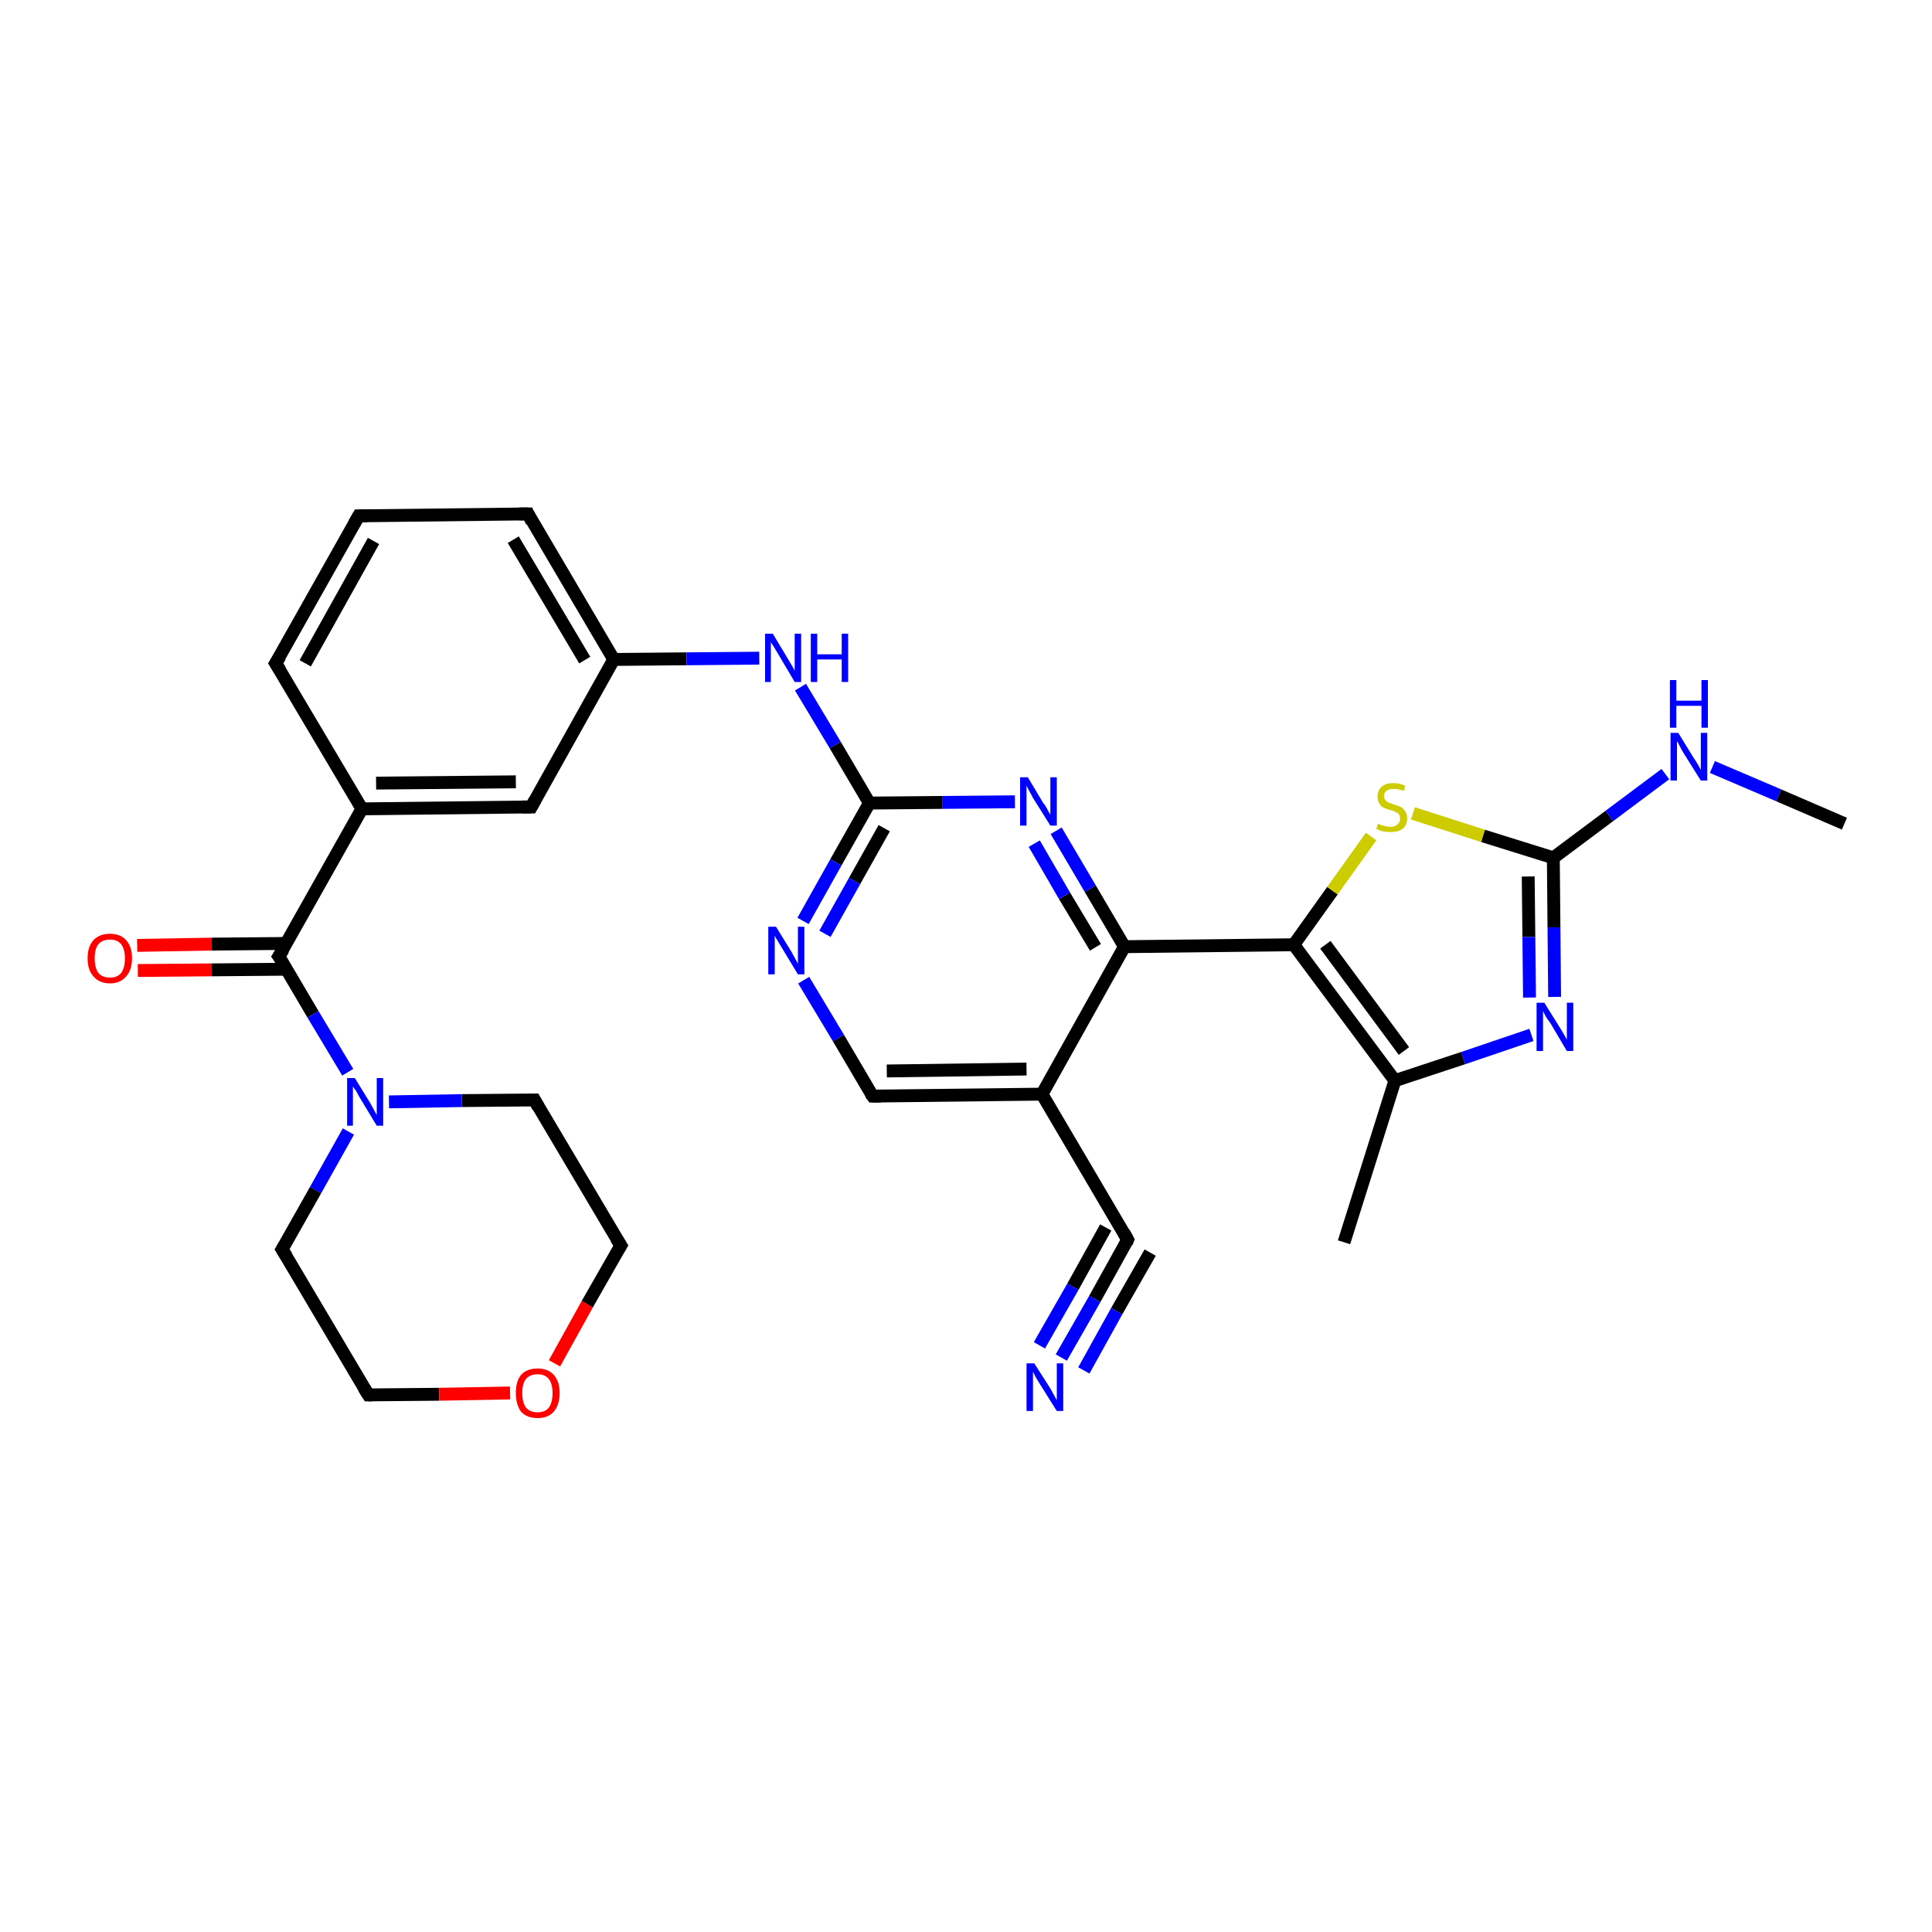 <?xml version='1.0' encoding='iso-8859-1'?>
<svg version='1.1' baseProfile='full'
              xmlns='http://www.w3.org/2000/svg'
                      xmlns:rdkit='http://www.rdkit.org/xml'
                      xmlns:xlink='http://www.w3.org/1999/xlink'
                  xml:space='preserve'
width='300px' height='300px' viewBox='0 0 300 300'>
<!-- END OF HEADER -->
<rect style='opacity:1.0;fill:#FFFFFF;stroke:none' width='300.0' height='300.0' x='0.0' y='0.0'> </rect>
<path class='bond-0 atom-0 atom-1' d='M 21.3,146.8 L 32.9,146.6' style='fill:none;fill-rule:evenodd;stroke:#FF0000;stroke-width:2.0px;stroke-linecap:butt;stroke-linejoin:miter;stroke-opacity:1' />
<path class='bond-0 atom-0 atom-1' d='M 32.9,146.6 L 44.4,146.5' style='fill:none;fill-rule:evenodd;stroke:#000000;stroke-width:2.0px;stroke-linecap:butt;stroke-linejoin:miter;stroke-opacity:1' />
<path class='bond-0 atom-0 atom-1' d='M 21.4,150.7 L 32.9,150.6' style='fill:none;fill-rule:evenodd;stroke:#FF0000;stroke-width:2.0px;stroke-linecap:butt;stroke-linejoin:miter;stroke-opacity:1' />
<path class='bond-0 atom-0 atom-1' d='M 32.9,150.6 L 44.5,150.5' style='fill:none;fill-rule:evenodd;stroke:#000000;stroke-width:2.0px;stroke-linecap:butt;stroke-linejoin:miter;stroke-opacity:1' />
<path class='bond-1 atom-1 atom-2' d='M 43.3,148.5 L 48.6,157.5' style='fill:none;fill-rule:evenodd;stroke:#000000;stroke-width:2.0px;stroke-linecap:butt;stroke-linejoin:miter;stroke-opacity:1' />
<path class='bond-1 atom-1 atom-2' d='M 48.6,157.5 L 54.0,166.5' style='fill:none;fill-rule:evenodd;stroke:#0000FF;stroke-width:2.0px;stroke-linecap:butt;stroke-linejoin:miter;stroke-opacity:1' />
<path class='bond-2 atom-2 atom-3' d='M 54.1,175.7 L 49.0,184.8' style='fill:none;fill-rule:evenodd;stroke:#0000FF;stroke-width:2.0px;stroke-linecap:butt;stroke-linejoin:miter;stroke-opacity:1' />
<path class='bond-2 atom-2 atom-3' d='M 49.0,184.8 L 43.8,194.0' style='fill:none;fill-rule:evenodd;stroke:#000000;stroke-width:2.0px;stroke-linecap:butt;stroke-linejoin:miter;stroke-opacity:1' />
<path class='bond-3 atom-3 atom-4' d='M 43.8,194.0 L 57.2,216.6' style='fill:none;fill-rule:evenodd;stroke:#000000;stroke-width:2.0px;stroke-linecap:butt;stroke-linejoin:miter;stroke-opacity:1' />
<path class='bond-4 atom-4 atom-5' d='M 57.2,216.6 L 68.2,216.5' style='fill:none;fill-rule:evenodd;stroke:#000000;stroke-width:2.0px;stroke-linecap:butt;stroke-linejoin:miter;stroke-opacity:1' />
<path class='bond-4 atom-4 atom-5' d='M 68.2,216.5 L 79.2,216.3' style='fill:none;fill-rule:evenodd;stroke:#FF0000;stroke-width:2.0px;stroke-linecap:butt;stroke-linejoin:miter;stroke-opacity:1' />
<path class='bond-5 atom-5 atom-6' d='M 86.1,211.7 L 91.2,202.5' style='fill:none;fill-rule:evenodd;stroke:#FF0000;stroke-width:2.0px;stroke-linecap:butt;stroke-linejoin:miter;stroke-opacity:1' />
<path class='bond-5 atom-5 atom-6' d='M 91.2,202.5 L 96.4,193.4' style='fill:none;fill-rule:evenodd;stroke:#000000;stroke-width:2.0px;stroke-linecap:butt;stroke-linejoin:miter;stroke-opacity:1' />
<path class='bond-6 atom-6 atom-7' d='M 96.4,193.4 L 83.0,170.8' style='fill:none;fill-rule:evenodd;stroke:#000000;stroke-width:2.0px;stroke-linecap:butt;stroke-linejoin:miter;stroke-opacity:1' />
<path class='bond-7 atom-1 atom-8' d='M 43.3,148.5 L 56.2,125.6' style='fill:none;fill-rule:evenodd;stroke:#000000;stroke-width:2.0px;stroke-linecap:butt;stroke-linejoin:miter;stroke-opacity:1' />
<path class='bond-8 atom-8 atom-9' d='M 56.2,125.6 L 82.5,125.3' style='fill:none;fill-rule:evenodd;stroke:#000000;stroke-width:2.0px;stroke-linecap:butt;stroke-linejoin:miter;stroke-opacity:1' />
<path class='bond-8 atom-8 atom-9' d='M 58.4,121.6 L 80.1,121.4' style='fill:none;fill-rule:evenodd;stroke:#000000;stroke-width:2.0px;stroke-linecap:butt;stroke-linejoin:miter;stroke-opacity:1' />
<path class='bond-9 atom-9 atom-10' d='M 82.5,125.3 L 95.3,102.4' style='fill:none;fill-rule:evenodd;stroke:#000000;stroke-width:2.0px;stroke-linecap:butt;stroke-linejoin:miter;stroke-opacity:1' />
<path class='bond-10 atom-10 atom-11' d='M 95.3,102.4 L 82.0,79.8' style='fill:none;fill-rule:evenodd;stroke:#000000;stroke-width:2.0px;stroke-linecap:butt;stroke-linejoin:miter;stroke-opacity:1' />
<path class='bond-10 atom-10 atom-11' d='M 90.8,102.5 L 79.7,83.8' style='fill:none;fill-rule:evenodd;stroke:#000000;stroke-width:2.0px;stroke-linecap:butt;stroke-linejoin:miter;stroke-opacity:1' />
<path class='bond-11 atom-11 atom-12' d='M 82.0,79.8 L 55.7,80.1' style='fill:none;fill-rule:evenodd;stroke:#000000;stroke-width:2.0px;stroke-linecap:butt;stroke-linejoin:miter;stroke-opacity:1' />
<path class='bond-12 atom-12 atom-13' d='M 55.7,80.1 L 42.8,103.0' style='fill:none;fill-rule:evenodd;stroke:#000000;stroke-width:2.0px;stroke-linecap:butt;stroke-linejoin:miter;stroke-opacity:1' />
<path class='bond-12 atom-12 atom-13' d='M 58.0,84.0 L 47.4,103.0' style='fill:none;fill-rule:evenodd;stroke:#000000;stroke-width:2.0px;stroke-linecap:butt;stroke-linejoin:miter;stroke-opacity:1' />
<path class='bond-13 atom-10 atom-14' d='M 95.3,102.4 L 106.6,102.3' style='fill:none;fill-rule:evenodd;stroke:#000000;stroke-width:2.0px;stroke-linecap:butt;stroke-linejoin:miter;stroke-opacity:1' />
<path class='bond-13 atom-10 atom-14' d='M 106.6,102.3 L 117.9,102.2' style='fill:none;fill-rule:evenodd;stroke:#0000FF;stroke-width:2.0px;stroke-linecap:butt;stroke-linejoin:miter;stroke-opacity:1' />
<path class='bond-14 atom-14 atom-15' d='M 124.3,106.7 L 129.7,115.7' style='fill:none;fill-rule:evenodd;stroke:#0000FF;stroke-width:2.0px;stroke-linecap:butt;stroke-linejoin:miter;stroke-opacity:1' />
<path class='bond-14 atom-14 atom-15' d='M 129.7,115.7 L 135.0,124.7' style='fill:none;fill-rule:evenodd;stroke:#000000;stroke-width:2.0px;stroke-linecap:butt;stroke-linejoin:miter;stroke-opacity:1' />
<path class='bond-15 atom-15 atom-16' d='M 135.0,124.7 L 129.8,133.9' style='fill:none;fill-rule:evenodd;stroke:#000000;stroke-width:2.0px;stroke-linecap:butt;stroke-linejoin:miter;stroke-opacity:1' />
<path class='bond-15 atom-15 atom-16' d='M 129.8,133.9 L 124.7,143.0' style='fill:none;fill-rule:evenodd;stroke:#0000FF;stroke-width:2.0px;stroke-linecap:butt;stroke-linejoin:miter;stroke-opacity:1' />
<path class='bond-15 atom-15 atom-16' d='M 137.3,128.6 L 132.7,136.8' style='fill:none;fill-rule:evenodd;stroke:#000000;stroke-width:2.0px;stroke-linecap:butt;stroke-linejoin:miter;stroke-opacity:1' />
<path class='bond-15 atom-15 atom-16' d='M 132.7,136.8 L 128.1,145.0' style='fill:none;fill-rule:evenodd;stroke:#0000FF;stroke-width:2.0px;stroke-linecap:butt;stroke-linejoin:miter;stroke-opacity:1' />
<path class='bond-16 atom-16 atom-17' d='M 124.8,152.2 L 130.2,161.2' style='fill:none;fill-rule:evenodd;stroke:#0000FF;stroke-width:2.0px;stroke-linecap:butt;stroke-linejoin:miter;stroke-opacity:1' />
<path class='bond-16 atom-16 atom-17' d='M 130.2,161.2 L 135.5,170.2' style='fill:none;fill-rule:evenodd;stroke:#000000;stroke-width:2.0px;stroke-linecap:butt;stroke-linejoin:miter;stroke-opacity:1' />
<path class='bond-17 atom-17 atom-18' d='M 135.5,170.2 L 161.8,169.9' style='fill:none;fill-rule:evenodd;stroke:#000000;stroke-width:2.0px;stroke-linecap:butt;stroke-linejoin:miter;stroke-opacity:1' />
<path class='bond-17 atom-17 atom-18' d='M 137.7,166.3 L 159.4,166.0' style='fill:none;fill-rule:evenodd;stroke:#000000;stroke-width:2.0px;stroke-linecap:butt;stroke-linejoin:miter;stroke-opacity:1' />
<path class='bond-18 atom-18 atom-19' d='M 161.8,169.9 L 175.1,192.5' style='fill:none;fill-rule:evenodd;stroke:#000000;stroke-width:2.0px;stroke-linecap:butt;stroke-linejoin:miter;stroke-opacity:1' />
<path class='bond-19 atom-19 atom-20' d='M 175.1,192.5 L 170.0,201.7' style='fill:none;fill-rule:evenodd;stroke:#000000;stroke-width:2.0px;stroke-linecap:butt;stroke-linejoin:miter;stroke-opacity:1' />
<path class='bond-19 atom-19 atom-20' d='M 170.0,201.7 L 164.8,210.8' style='fill:none;fill-rule:evenodd;stroke:#0000FF;stroke-width:2.0px;stroke-linecap:butt;stroke-linejoin:miter;stroke-opacity:1' />
<path class='bond-19 atom-19 atom-20' d='M 178.6,194.5 L 173.4,203.6' style='fill:none;fill-rule:evenodd;stroke:#000000;stroke-width:2.0px;stroke-linecap:butt;stroke-linejoin:miter;stroke-opacity:1' />
<path class='bond-19 atom-19 atom-20' d='M 173.4,203.6 L 168.3,212.8' style='fill:none;fill-rule:evenodd;stroke:#0000FF;stroke-width:2.0px;stroke-linecap:butt;stroke-linejoin:miter;stroke-opacity:1' />
<path class='bond-19 atom-19 atom-20' d='M 171.7,190.6 L 166.6,199.8' style='fill:none;fill-rule:evenodd;stroke:#000000;stroke-width:2.0px;stroke-linecap:butt;stroke-linejoin:miter;stroke-opacity:1' />
<path class='bond-19 atom-19 atom-20' d='M 166.6,199.8 L 161.4,208.9' style='fill:none;fill-rule:evenodd;stroke:#0000FF;stroke-width:2.0px;stroke-linecap:butt;stroke-linejoin:miter;stroke-opacity:1' />
<path class='bond-20 atom-18 atom-21' d='M 161.8,169.9 L 174.6,147.0' style='fill:none;fill-rule:evenodd;stroke:#000000;stroke-width:2.0px;stroke-linecap:butt;stroke-linejoin:miter;stroke-opacity:1' />
<path class='bond-21 atom-21 atom-22' d='M 174.6,147.0 L 169.3,138.0' style='fill:none;fill-rule:evenodd;stroke:#000000;stroke-width:2.0px;stroke-linecap:butt;stroke-linejoin:miter;stroke-opacity:1' />
<path class='bond-21 atom-21 atom-22' d='M 169.3,138.0 L 164.0,129.0' style='fill:none;fill-rule:evenodd;stroke:#0000FF;stroke-width:2.0px;stroke-linecap:butt;stroke-linejoin:miter;stroke-opacity:1' />
<path class='bond-21 atom-21 atom-22' d='M 170.1,147.1 L 165.3,139.1' style='fill:none;fill-rule:evenodd;stroke:#000000;stroke-width:2.0px;stroke-linecap:butt;stroke-linejoin:miter;stroke-opacity:1' />
<path class='bond-21 atom-21 atom-22' d='M 165.3,139.1 L 160.6,131.0' style='fill:none;fill-rule:evenodd;stroke:#0000FF;stroke-width:2.0px;stroke-linecap:butt;stroke-linejoin:miter;stroke-opacity:1' />
<path class='bond-22 atom-21 atom-23' d='M 174.6,147.0 L 200.9,146.7' style='fill:none;fill-rule:evenodd;stroke:#000000;stroke-width:2.0px;stroke-linecap:butt;stroke-linejoin:miter;stroke-opacity:1' />
<path class='bond-23 atom-23 atom-24' d='M 200.9,146.7 L 206.9,138.3' style='fill:none;fill-rule:evenodd;stroke:#000000;stroke-width:2.0px;stroke-linecap:butt;stroke-linejoin:miter;stroke-opacity:1' />
<path class='bond-23 atom-23 atom-24' d='M 206.9,138.3 L 212.9,129.9' style='fill:none;fill-rule:evenodd;stroke:#CCCC00;stroke-width:2.0px;stroke-linecap:butt;stroke-linejoin:miter;stroke-opacity:1' />
<path class='bond-24 atom-24 atom-25' d='M 219.4,126.3 L 230.3,129.8' style='fill:none;fill-rule:evenodd;stroke:#CCCC00;stroke-width:2.0px;stroke-linecap:butt;stroke-linejoin:miter;stroke-opacity:1' />
<path class='bond-24 atom-24 atom-25' d='M 230.3,129.8 L 241.2,133.2' style='fill:none;fill-rule:evenodd;stroke:#000000;stroke-width:2.0px;stroke-linecap:butt;stroke-linejoin:miter;stroke-opacity:1' />
<path class='bond-25 atom-25 atom-26' d='M 241.2,133.2 L 241.3,144.0' style='fill:none;fill-rule:evenodd;stroke:#000000;stroke-width:2.0px;stroke-linecap:butt;stroke-linejoin:miter;stroke-opacity:1' />
<path class='bond-25 atom-25 atom-26' d='M 241.3,144.0 L 241.4,154.8' style='fill:none;fill-rule:evenodd;stroke:#0000FF;stroke-width:2.0px;stroke-linecap:butt;stroke-linejoin:miter;stroke-opacity:1' />
<path class='bond-25 atom-25 atom-26' d='M 237.3,136.1 L 237.4,145.5' style='fill:none;fill-rule:evenodd;stroke:#000000;stroke-width:2.0px;stroke-linecap:butt;stroke-linejoin:miter;stroke-opacity:1' />
<path class='bond-25 atom-25 atom-26' d='M 237.4,145.5 L 237.5,154.9' style='fill:none;fill-rule:evenodd;stroke:#0000FF;stroke-width:2.0px;stroke-linecap:butt;stroke-linejoin:miter;stroke-opacity:1' />
<path class='bond-26 atom-26 atom-27' d='M 237.8,160.7 L 227.2,164.3' style='fill:none;fill-rule:evenodd;stroke:#0000FF;stroke-width:2.0px;stroke-linecap:butt;stroke-linejoin:miter;stroke-opacity:1' />
<path class='bond-26 atom-26 atom-27' d='M 227.2,164.3 L 216.6,167.8' style='fill:none;fill-rule:evenodd;stroke:#000000;stroke-width:2.0px;stroke-linecap:butt;stroke-linejoin:miter;stroke-opacity:1' />
<path class='bond-27 atom-27 atom-28' d='M 216.6,167.8 L 208.7,192.9' style='fill:none;fill-rule:evenodd;stroke:#000000;stroke-width:2.0px;stroke-linecap:butt;stroke-linejoin:miter;stroke-opacity:1' />
<path class='bond-28 atom-25 atom-29' d='M 241.2,133.2 L 249.9,126.7' style='fill:none;fill-rule:evenodd;stroke:#000000;stroke-width:2.0px;stroke-linecap:butt;stroke-linejoin:miter;stroke-opacity:1' />
<path class='bond-28 atom-25 atom-29' d='M 249.9,126.7 L 258.6,120.2' style='fill:none;fill-rule:evenodd;stroke:#0000FF;stroke-width:2.0px;stroke-linecap:butt;stroke-linejoin:miter;stroke-opacity:1' />
<path class='bond-29 atom-29 atom-30' d='M 265.9,119.1 L 276.2,123.5' style='fill:none;fill-rule:evenodd;stroke:#0000FF;stroke-width:2.0px;stroke-linecap:butt;stroke-linejoin:miter;stroke-opacity:1' />
<path class='bond-29 atom-29 atom-30' d='M 276.2,123.5 L 286.4,127.9' style='fill:none;fill-rule:evenodd;stroke:#000000;stroke-width:2.0px;stroke-linecap:butt;stroke-linejoin:miter;stroke-opacity:1' />
<path class='bond-30 atom-7 atom-2' d='M 83.0,170.8 L 71.7,170.9' style='fill:none;fill-rule:evenodd;stroke:#000000;stroke-width:2.0px;stroke-linecap:butt;stroke-linejoin:miter;stroke-opacity:1' />
<path class='bond-30 atom-7 atom-2' d='M 71.7,170.9 L 60.4,171.1' style='fill:none;fill-rule:evenodd;stroke:#0000FF;stroke-width:2.0px;stroke-linecap:butt;stroke-linejoin:miter;stroke-opacity:1' />
<path class='bond-31 atom-13 atom-8' d='M 42.8,103.0 L 56.2,125.6' style='fill:none;fill-rule:evenodd;stroke:#000000;stroke-width:2.0px;stroke-linecap:butt;stroke-linejoin:miter;stroke-opacity:1' />
<path class='bond-32 atom-22 atom-15' d='M 157.6,124.5 L 146.3,124.6' style='fill:none;fill-rule:evenodd;stroke:#0000FF;stroke-width:2.0px;stroke-linecap:butt;stroke-linejoin:miter;stroke-opacity:1' />
<path class='bond-32 atom-22 atom-15' d='M 146.3,124.6 L 135.0,124.7' style='fill:none;fill-rule:evenodd;stroke:#000000;stroke-width:2.0px;stroke-linecap:butt;stroke-linejoin:miter;stroke-opacity:1' />
<path class='bond-33 atom-27 atom-23' d='M 216.6,167.8 L 200.9,146.7' style='fill:none;fill-rule:evenodd;stroke:#000000;stroke-width:2.0px;stroke-linecap:butt;stroke-linejoin:miter;stroke-opacity:1' />
<path class='bond-33 atom-27 atom-23' d='M 218.0,163.2 L 205.8,146.7' style='fill:none;fill-rule:evenodd;stroke:#000000;stroke-width:2.0px;stroke-linecap:butt;stroke-linejoin:miter;stroke-opacity:1' />
<path d='M 43.6,148.9 L 43.3,148.5 L 44.0,147.4' style='fill:none;stroke:#000000;stroke-width:2.0px;stroke-linecap:butt;stroke-linejoin:miter;stroke-opacity:1;' />
<path d='M 44.1,193.5 L 43.8,194.0 L 44.5,195.1' style='fill:none;stroke:#000000;stroke-width:2.0px;stroke-linecap:butt;stroke-linejoin:miter;stroke-opacity:1;' />
<path d='M 56.5,215.5 L 57.2,216.6 L 57.8,216.6' style='fill:none;stroke:#000000;stroke-width:2.0px;stroke-linecap:butt;stroke-linejoin:miter;stroke-opacity:1;' />
<path d='M 96.1,193.9 L 96.4,193.4 L 95.7,192.3' style='fill:none;stroke:#000000;stroke-width:2.0px;stroke-linecap:butt;stroke-linejoin:miter;stroke-opacity:1;' />
<path d='M 83.6,171.9 L 83.0,170.8 L 82.4,170.8' style='fill:none;stroke:#000000;stroke-width:2.0px;stroke-linecap:butt;stroke-linejoin:miter;stroke-opacity:1;' />
<path d='M 81.1,125.3 L 82.5,125.3 L 83.1,124.2' style='fill:none;stroke:#000000;stroke-width:2.0px;stroke-linecap:butt;stroke-linejoin:miter;stroke-opacity:1;' />
<path d='M 82.6,81.0 L 82.0,79.8 L 80.6,79.8' style='fill:none;stroke:#000000;stroke-width:2.0px;stroke-linecap:butt;stroke-linejoin:miter;stroke-opacity:1;' />
<path d='M 57.0,80.1 L 55.7,80.1 L 55.0,81.3' style='fill:none;stroke:#000000;stroke-width:2.0px;stroke-linecap:butt;stroke-linejoin:miter;stroke-opacity:1;' />
<path d='M 43.5,101.9 L 42.8,103.0 L 43.5,104.1' style='fill:none;stroke:#000000;stroke-width:2.0px;stroke-linecap:butt;stroke-linejoin:miter;stroke-opacity:1;' />
<path d='M 135.2,169.8 L 135.5,170.2 L 136.8,170.2' style='fill:none;stroke:#000000;stroke-width:2.0px;stroke-linecap:butt;stroke-linejoin:miter;stroke-opacity:1;' />
<path d='M 174.5,191.4 L 175.1,192.5 L 174.9,193.0' style='fill:none;stroke:#000000;stroke-width:2.0px;stroke-linecap:butt;stroke-linejoin:miter;stroke-opacity:1;' />
<path class='atom-0' d='M 13.6 148.8
Q 13.6 147.0, 14.5 146.0
Q 15.4 145.0, 17.1 145.0
Q 18.7 145.0, 19.6 146.0
Q 20.5 147.0, 20.5 148.8
Q 20.5 150.6, 19.6 151.6
Q 18.7 152.7, 17.1 152.7
Q 15.4 152.7, 14.5 151.6
Q 13.6 150.6, 13.6 148.8
M 17.1 151.8
Q 18.2 151.8, 18.8 151.1
Q 19.4 150.3, 19.4 148.8
Q 19.4 147.4, 18.8 146.6
Q 18.2 145.9, 17.1 145.9
Q 15.9 145.9, 15.3 146.6
Q 14.7 147.3, 14.7 148.8
Q 14.7 150.3, 15.3 151.1
Q 15.9 151.8, 17.1 151.8
' fill='#FF0000'/>
<path class='atom-2' d='M 55.1 167.4
L 57.5 171.3
Q 57.7 171.7, 58.1 172.4
Q 58.5 173.1, 58.5 173.2
L 58.5 167.4
L 59.5 167.4
L 59.5 174.8
L 58.5 174.8
L 55.9 170.5
Q 55.6 170.0, 55.3 169.4
Q 54.9 168.9, 54.8 168.7
L 54.8 174.8
L 53.9 174.8
L 53.9 167.4
L 55.1 167.4
' fill='#0000FF'/>
<path class='atom-5' d='M 80.1 216.3
Q 80.1 214.5, 80.9 213.5
Q 81.8 212.5, 83.5 212.5
Q 85.1 212.5, 86.0 213.5
Q 86.9 214.5, 86.9 216.3
Q 86.9 218.1, 86.0 219.2
Q 85.1 220.2, 83.5 220.2
Q 81.8 220.2, 80.9 219.2
Q 80.1 218.1, 80.1 216.3
M 83.5 219.3
Q 84.6 219.3, 85.2 218.6
Q 85.8 217.8, 85.8 216.3
Q 85.8 214.9, 85.2 214.1
Q 84.6 213.4, 83.5 213.4
Q 82.3 213.4, 81.7 214.1
Q 81.1 214.8, 81.1 216.3
Q 81.1 217.8, 81.7 218.6
Q 82.3 219.3, 83.5 219.3
' fill='#FF0000'/>
<path class='atom-14' d='M 120.0 98.4
L 122.4 102.4
Q 122.6 102.7, 123.0 103.4
Q 123.4 104.1, 123.4 104.2
L 123.4 98.4
L 124.4 98.4
L 124.4 105.9
L 123.4 105.9
L 120.8 101.5
Q 120.5 101.0, 120.2 100.5
Q 119.8 99.9, 119.7 99.7
L 119.7 105.9
L 118.8 105.9
L 118.8 98.4
L 120.0 98.4
' fill='#0000FF'/>
<path class='atom-14' d='M 125.9 98.4
L 126.9 98.4
L 126.9 101.6
L 130.7 101.6
L 130.7 98.4
L 131.7 98.4
L 131.7 105.9
L 130.7 105.9
L 130.7 102.4
L 126.9 102.4
L 126.9 105.9
L 125.9 105.9
L 125.9 98.4
' fill='#0000FF'/>
<path class='atom-16' d='M 120.5 143.9
L 122.9 147.8
Q 123.1 148.2, 123.5 148.9
Q 123.9 149.6, 123.9 149.7
L 123.9 143.9
L 124.9 143.9
L 124.9 151.3
L 123.9 151.3
L 121.3 147.0
Q 121.0 146.5, 120.7 146.0
Q 120.3 145.4, 120.3 145.2
L 120.3 151.3
L 119.3 151.3
L 119.3 143.9
L 120.5 143.9
' fill='#0000FF'/>
<path class='atom-20' d='M 160.6 211.7
L 163.1 215.6
Q 163.3 216.0, 163.7 216.7
Q 164.1 217.4, 164.1 217.5
L 164.1 211.7
L 165.1 211.7
L 165.1 219.1
L 164.1 219.1
L 161.4 214.8
Q 161.1 214.3, 160.8 213.8
Q 160.5 213.2, 160.4 213.0
L 160.4 219.1
L 159.4 219.1
L 159.4 211.7
L 160.6 211.7
' fill='#0000FF'/>
<path class='atom-22' d='M 159.6 120.7
L 162.0 124.7
Q 162.3 125.0, 162.7 125.8
Q 163.1 126.5, 163.1 126.5
L 163.1 120.7
L 164.1 120.7
L 164.1 128.2
L 163.1 128.2
L 160.4 123.9
Q 160.1 123.3, 159.8 122.8
Q 159.5 122.2, 159.4 122.0
L 159.4 128.2
L 158.4 128.2
L 158.4 120.7
L 159.6 120.7
' fill='#0000FF'/>
<path class='atom-24' d='M 214.0 127.9
Q 214.1 127.9, 214.4 128.1
Q 214.8 128.2, 215.2 128.3
Q 215.5 128.4, 215.9 128.4
Q 216.6 128.4, 217.0 128.0
Q 217.4 127.7, 217.4 127.1
Q 217.4 126.7, 217.2 126.4
Q 217.0 126.2, 216.7 126.1
Q 216.4 125.9, 215.9 125.8
Q 215.2 125.6, 214.8 125.4
Q 214.4 125.2, 214.2 124.8
Q 213.9 124.4, 213.9 123.7
Q 213.9 122.8, 214.5 122.2
Q 215.1 121.6, 216.4 121.6
Q 217.3 121.6, 218.2 122.0
L 218.0 122.8
Q 217.1 122.5, 216.4 122.5
Q 215.7 122.5, 215.3 122.8
Q 214.9 123.1, 214.9 123.6
Q 214.9 124.0, 215.1 124.2
Q 215.3 124.5, 215.6 124.6
Q 215.9 124.7, 216.4 124.9
Q 217.1 125.1, 217.5 125.3
Q 217.9 125.5, 218.2 126.0
Q 218.5 126.4, 218.5 127.1
Q 218.5 128.1, 217.8 128.7
Q 217.1 129.2, 216.0 129.2
Q 215.3 129.2, 214.8 129.1
Q 214.3 129.0, 213.7 128.7
L 214.0 127.9
' fill='#CCCC00'/>
<path class='atom-26' d='M 239.8 155.7
L 242.3 159.7
Q 242.5 160.0, 242.9 160.7
Q 243.3 161.4, 243.3 161.5
L 243.3 155.7
L 244.3 155.7
L 244.3 163.2
L 243.3 163.2
L 240.7 158.8
Q 240.3 158.3, 240.0 157.8
Q 239.7 157.2, 239.6 157.0
L 239.6 163.2
L 238.6 163.2
L 238.6 155.7
L 239.8 155.7
' fill='#0000FF'/>
<path class='atom-29' d='M 260.6 113.8
L 263.0 117.7
Q 263.3 118.1, 263.7 118.8
Q 264.1 119.5, 264.1 119.6
L 264.1 113.8
L 265.1 113.8
L 265.1 121.2
L 264.1 121.2
L 261.4 116.9
Q 261.1 116.4, 260.8 115.8
Q 260.5 115.2, 260.4 115.1
L 260.4 121.2
L 259.4 121.2
L 259.4 113.8
L 260.6 113.8
' fill='#0000FF'/>
<path class='atom-29' d='M 259.3 105.6
L 260.3 105.6
L 260.3 108.8
L 264.2 108.8
L 264.2 105.6
L 265.2 105.6
L 265.2 113.0
L 264.2 113.0
L 264.2 109.6
L 260.3 109.6
L 260.3 113.0
L 259.3 113.0
L 259.3 105.6
' fill='#0000FF'/>
</svg>
